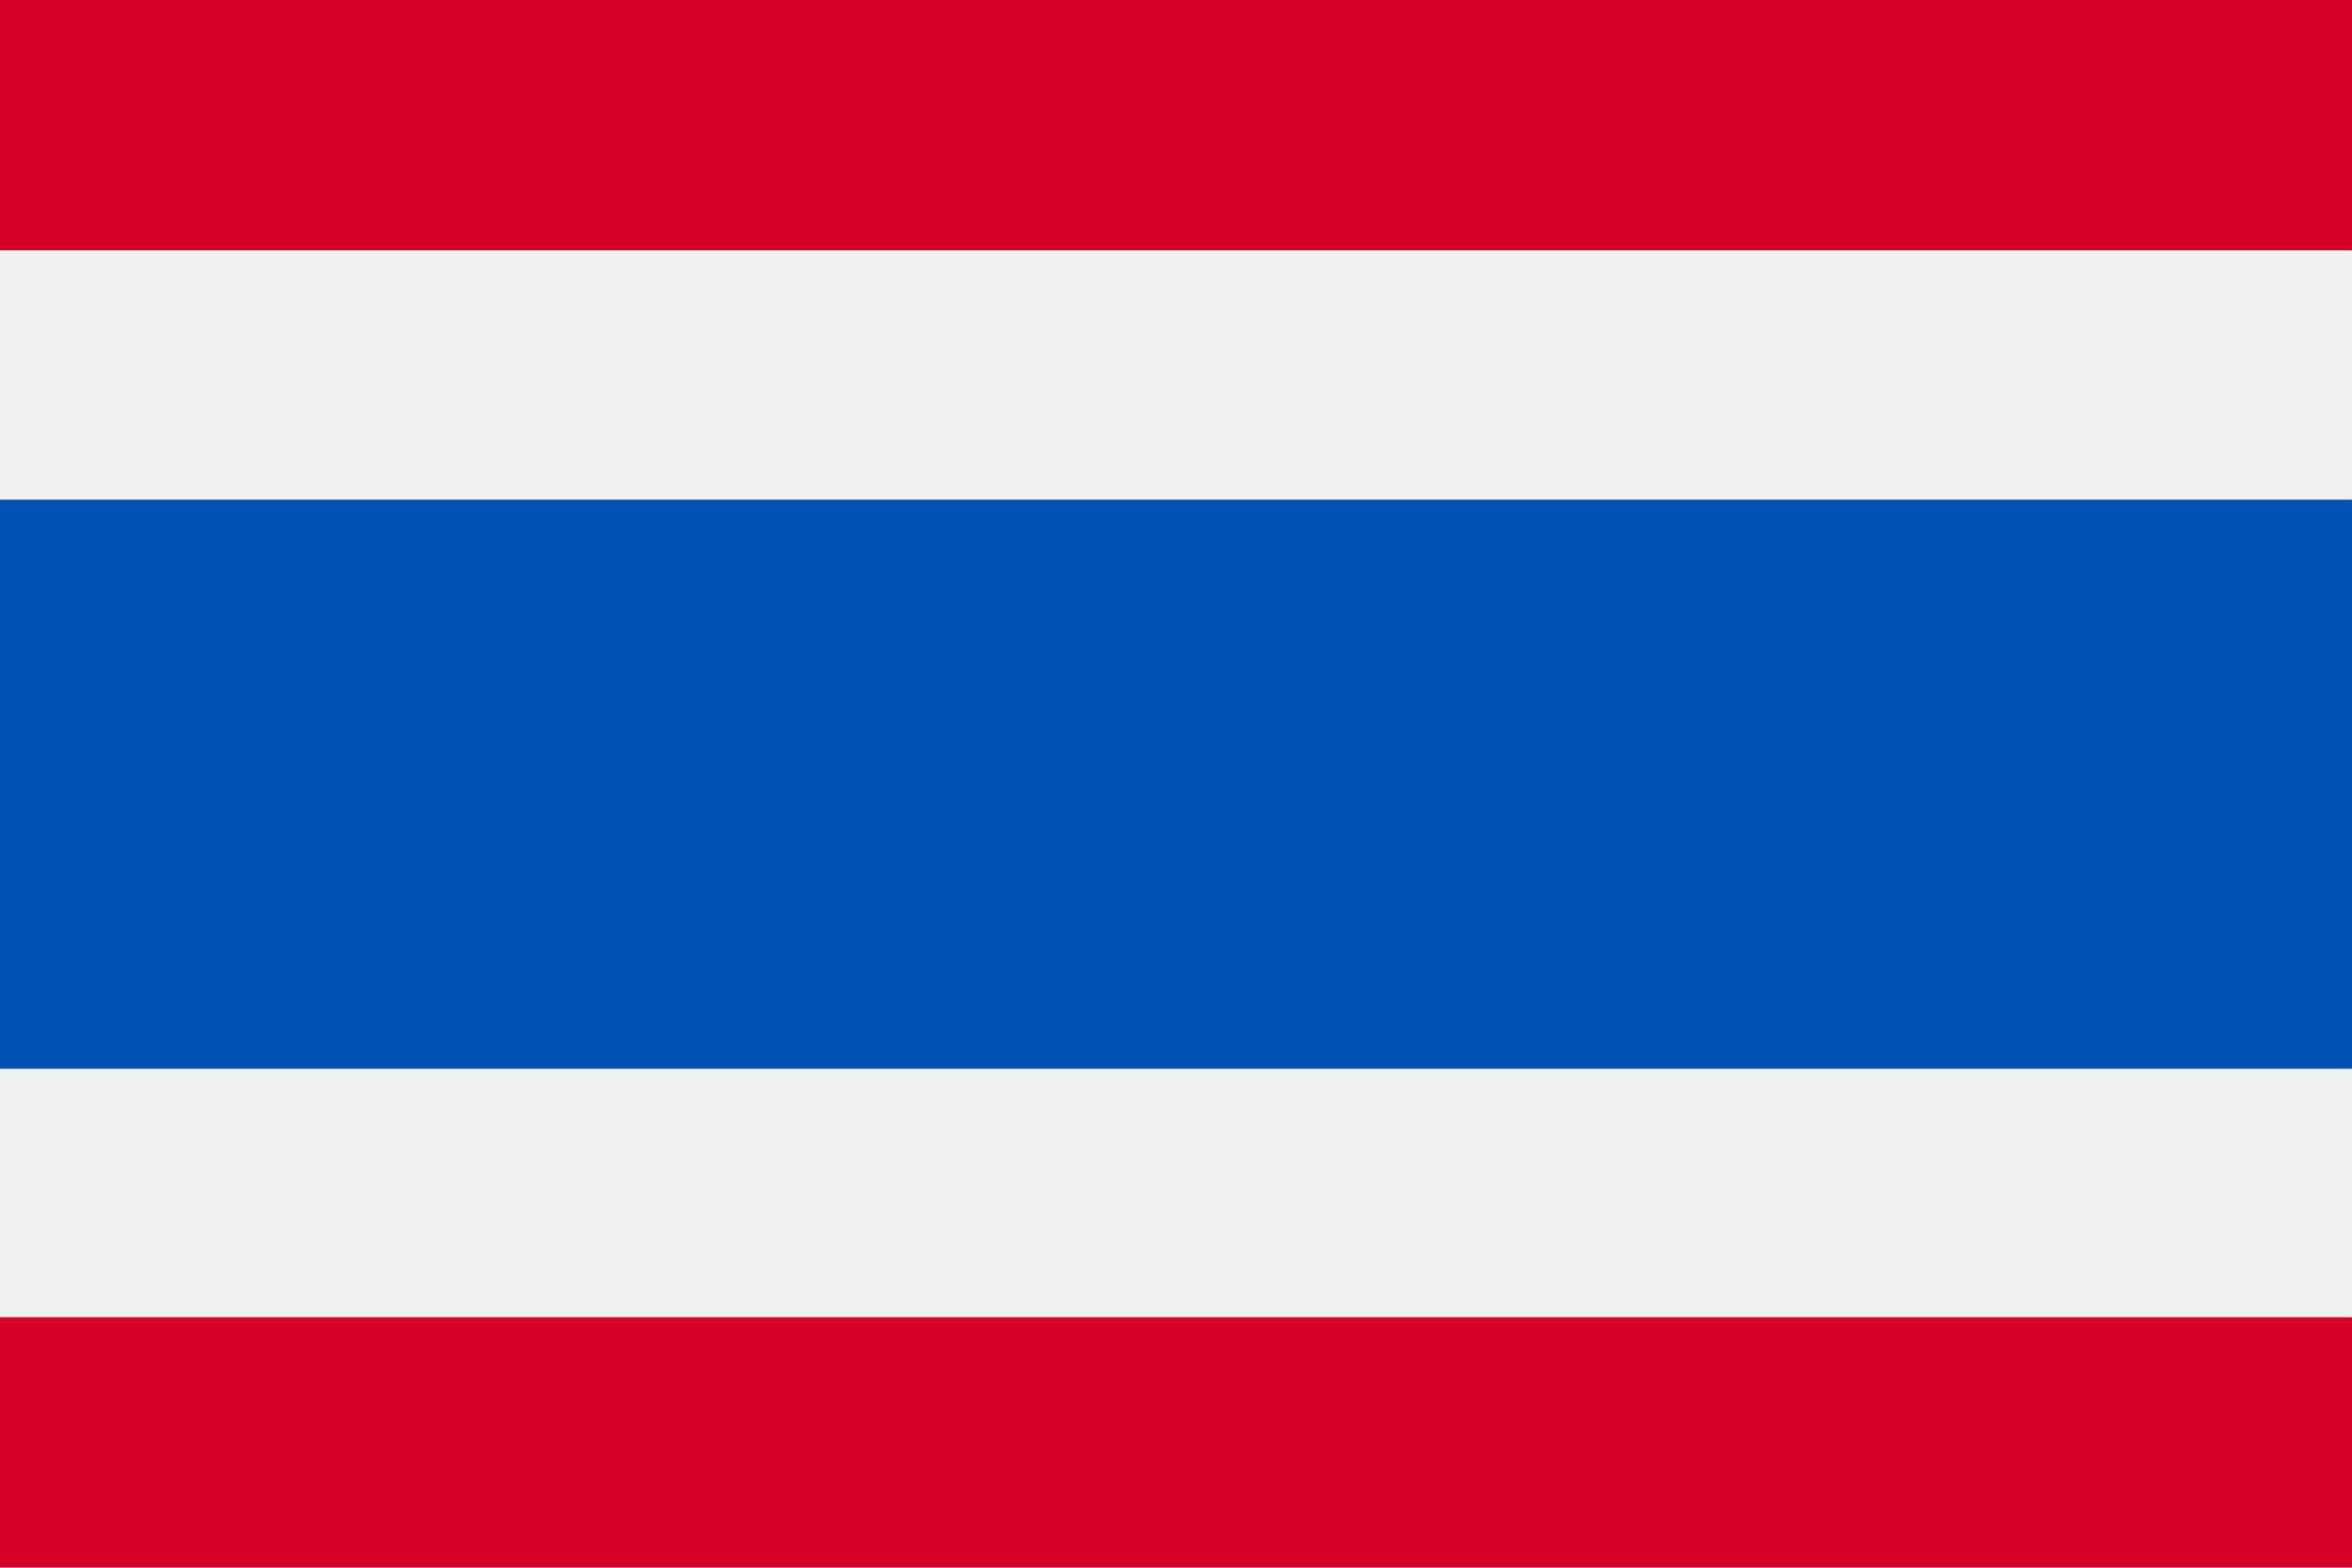 <svg version="1.1" id="Capa_1" xmlns="http://www.w3.org/2000/svg" x="0" y="0" viewBox="0 0 512 341.3" xml:space="preserve"><style>.st2{fill:#d80027}</style><path fill="#f0f0f0" d="M0 0h512v341.3H0z"/><path fill="#0052b4" d="M0 108.8h512v123.9H0z"/><path class="st2" d="M0 0h512v54.5H0zM0 286.8h512v54.5H0z"/></svg>